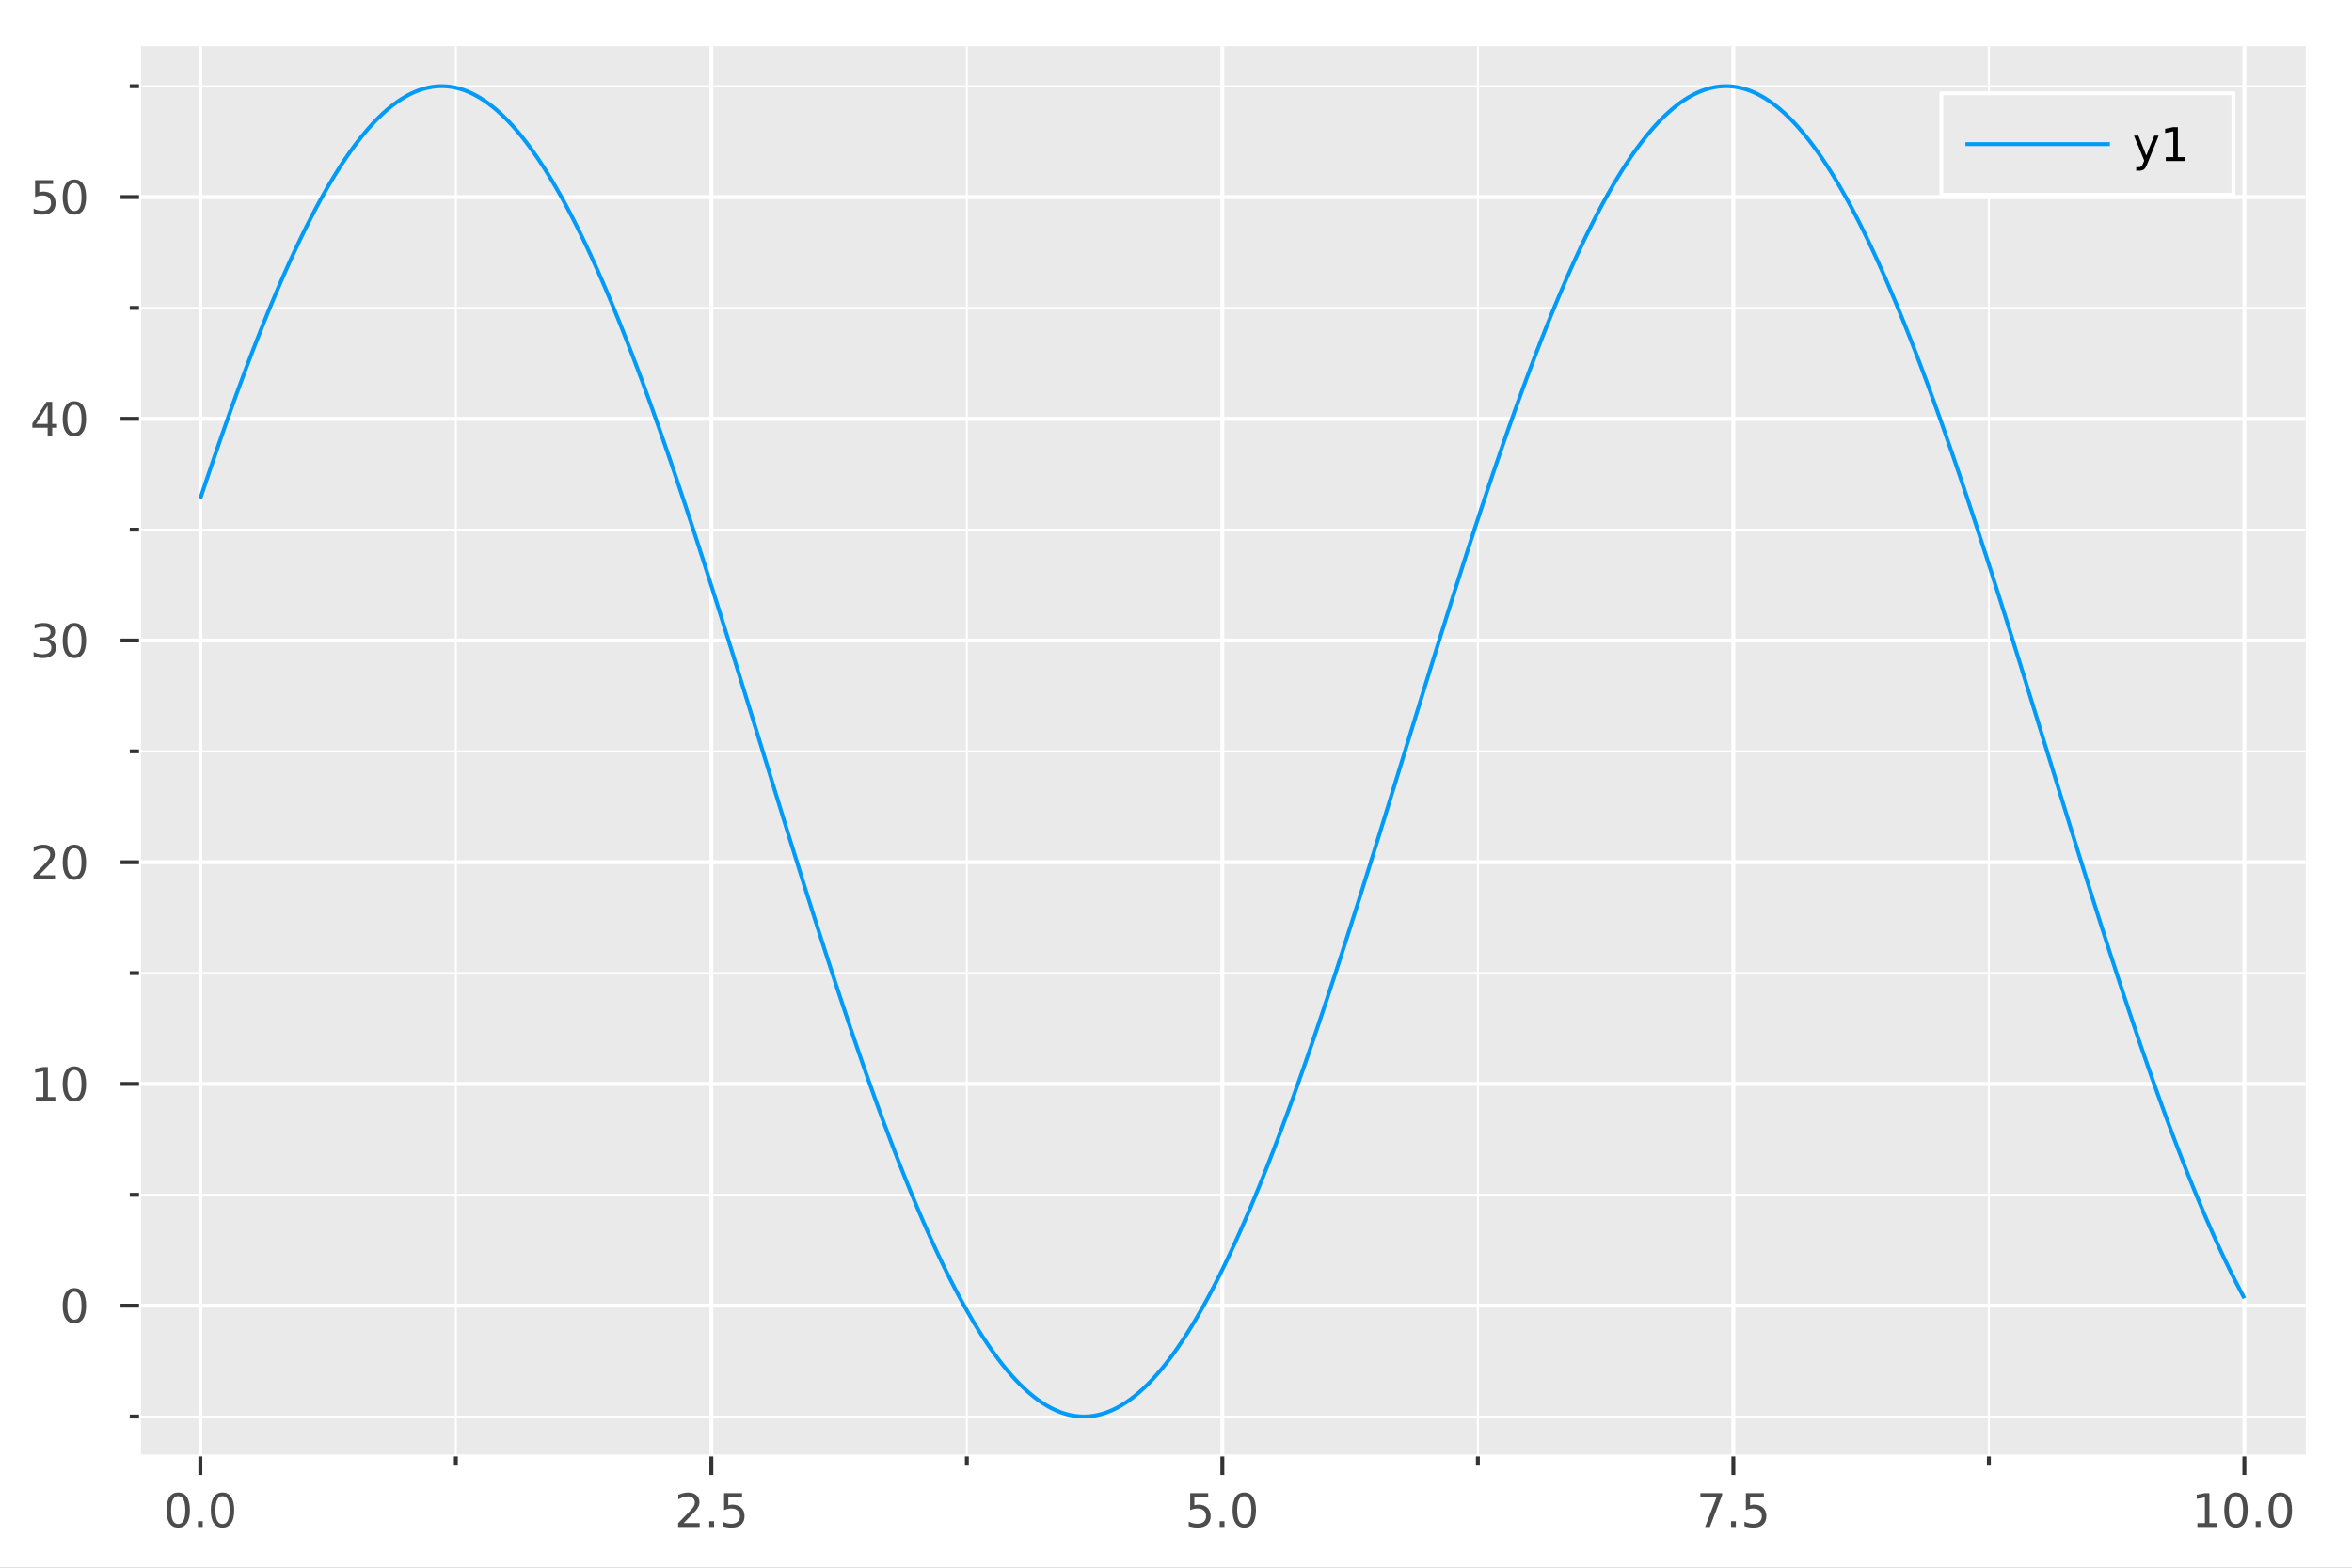 <?xml version="1.0" encoding="utf-8"?>
<svg xmlns="http://www.w3.org/2000/svg" xmlns:xlink="http://www.w3.org/1999/xlink" width="600" height="400" viewBox="0 0 2400 1600">
<rect x="0" y="0" width="2400" height="1600" fill="#808080" stroke="none"/>
<defs>
  <clipPath id="clip580">
    <rect x="0" y="0" width="2400" height="1600"/>
  </clipPath>
</defs>
<path clip-path="url(#clip580)" d="
M0 1600 L2400 1600 L2400 0 L0 0  Z
  " fill="#ffffff" fill-rule="evenodd" fill-opacity="1"/>
<defs>
  <clipPath id="clip581">
    <rect x="480" y="0" width="1681" height="1600"/>
  </clipPath>
</defs>
<path clip-path="url(#clip580)" d="
M141.853 1486.45 L2352.76 1486.45 L2352.76 47.244 L141.853 47.244  Z
  " fill="#eaeaea" fill-rule="evenodd" fill-opacity="1"/>
<defs>
  <clipPath id="clip582">
    <rect x="141" y="47" width="2212" height="1440"/>
  </clipPath>
</defs>
<polyline clip-path="url(#clip582)" style="stroke:#ffffff; stroke-linecap:butt; stroke-linejoin:round; stroke-width:4; stroke-opacity:1; fill:none" points="
  204.426,1486.45 204.426,47.244 
  "/>
<polyline clip-path="url(#clip582)" style="stroke:#ffffff; stroke-linecap:butt; stroke-linejoin:round; stroke-width:4; stroke-opacity:1; fill:none" points="
  725.865,1486.45 725.865,47.244 
  "/>
<polyline clip-path="url(#clip582)" style="stroke:#ffffff; stroke-linecap:butt; stroke-linejoin:round; stroke-width:4; stroke-opacity:1; fill:none" points="
  1247.3,1486.45 1247.3,47.244 
  "/>
<polyline clip-path="url(#clip582)" style="stroke:#ffffff; stroke-linecap:butt; stroke-linejoin:round; stroke-width:4; stroke-opacity:1; fill:none" points="
  1768.74,1486.45 1768.74,47.244 
  "/>
<polyline clip-path="url(#clip582)" style="stroke:#ffffff; stroke-linecap:butt; stroke-linejoin:round; stroke-width:4; stroke-opacity:1; fill:none" points="
  2290.18,1486.45 2290.18,47.244 
  "/>
<polyline clip-path="url(#clip582)" style="stroke:#ffffff; stroke-linecap:butt; stroke-linejoin:round; stroke-width:2; stroke-opacity:1; fill:none" points="
  465.145,1486.45 465.145,47.244 
  "/>
<polyline clip-path="url(#clip582)" style="stroke:#ffffff; stroke-linecap:butt; stroke-linejoin:round; stroke-width:2; stroke-opacity:1; fill:none" points="
  986.585,1486.45 986.585,47.244 
  "/>
<polyline clip-path="url(#clip582)" style="stroke:#ffffff; stroke-linecap:butt; stroke-linejoin:round; stroke-width:2; stroke-opacity:1; fill:none" points="
  1508.02,1486.45 1508.02,47.244 
  "/>
<polyline clip-path="url(#clip582)" style="stroke:#ffffff; stroke-linecap:butt; stroke-linejoin:round; stroke-width:2; stroke-opacity:1; fill:none" points="
  2029.46,1486.45 2029.46,47.244 
  "/>
<polyline clip-path="url(#clip580)" style="stroke:#ffffff; stroke-linecap:butt; stroke-linejoin:round; stroke-width:4; stroke-opacity:1; fill:none" points="
  141.853,1486.45 2352.76,1486.45 
  "/>
<polyline clip-path="url(#clip580)" style="stroke:#333333; stroke-linecap:butt; stroke-linejoin:round; stroke-width:4; stroke-opacity:1; fill:none" points="
  204.426,1486.45 204.426,1505.35 
  "/>
<polyline clip-path="url(#clip580)" style="stroke:#333333; stroke-linecap:butt; stroke-linejoin:round; stroke-width:4; stroke-opacity:1; fill:none" points="
  725.865,1486.45 725.865,1505.35 
  "/>
<polyline clip-path="url(#clip580)" style="stroke:#333333; stroke-linecap:butt; stroke-linejoin:round; stroke-width:4; stroke-opacity:1; fill:none" points="
  1247.3,1486.45 1247.3,1505.35 
  "/>
<polyline clip-path="url(#clip580)" style="stroke:#333333; stroke-linecap:butt; stroke-linejoin:round; stroke-width:4; stroke-opacity:1; fill:none" points="
  1768.74,1486.45 1768.74,1505.35 
  "/>
<polyline clip-path="url(#clip580)" style="stroke:#333333; stroke-linecap:butt; stroke-linejoin:round; stroke-width:4; stroke-opacity:1; fill:none" points="
  2290.18,1486.45 2290.18,1505.35 
  "/>
<polyline clip-path="url(#clip580)" style="stroke:#333333; stroke-linecap:butt; stroke-linejoin:round; stroke-width:4; stroke-opacity:1; fill:none" points="
  465.145,1486.45 465.145,1495.9 
  "/>
<polyline clip-path="url(#clip580)" style="stroke:#333333; stroke-linecap:butt; stroke-linejoin:round; stroke-width:4; stroke-opacity:1; fill:none" points="
  986.585,1486.45 986.585,1495.9 
  "/>
<polyline clip-path="url(#clip580)" style="stroke:#333333; stroke-linecap:butt; stroke-linejoin:round; stroke-width:4; stroke-opacity:1; fill:none" points="
  1508.02,1486.45 1508.02,1495.9 
  "/>
<polyline clip-path="url(#clip580)" style="stroke:#333333; stroke-linecap:butt; stroke-linejoin:round; stroke-width:4; stroke-opacity:1; fill:none" points="
  2029.46,1486.45 2029.46,1495.9 
  "/>
<path clip-path="url(#clip580)" d="M181.81 1526.97 Q178.199 1526.97 176.37 1530.53 Q174.565 1534.07 174.565 1541.2 Q174.565 1548.31 176.37 1551.87 Q178.199 1555.42 181.81 1555.42 Q185.444 1555.42 187.25 1551.87 Q189.079 1548.31 189.079 1541.2 Q189.079 1534.07 187.25 1530.53 Q185.444 1526.97 181.81 1526.97 M181.81 1523.26 Q187.62 1523.26 190.676 1527.87 Q193.754 1532.45 193.754 1541.2 Q193.754 1549.93 190.676 1554.54 Q187.62 1559.12 181.81 1559.12 Q176 1559.12 172.921 1554.54 Q169.866 1549.93 169.866 1541.2 Q169.866 1532.45 172.921 1527.87 Q176 1523.26 181.81 1523.26 Z" fill="#4c4c4c" fill-rule="evenodd" fill-opacity="1" /><path clip-path="url(#clip580)" d="M201.972 1552.57 L206.856 1552.57 L206.856 1558.45 L201.972 1558.45 L201.972 1552.57 Z" fill="#4c4c4c" fill-rule="evenodd" fill-opacity="1" /><path clip-path="url(#clip580)" d="M227.041 1526.97 Q223.43 1526.97 221.602 1530.53 Q219.796 1534.07 219.796 1541.2 Q219.796 1548.31 221.602 1551.87 Q223.43 1555.42 227.041 1555.42 Q230.676 1555.42 232.481 1551.87 Q234.31 1548.31 234.31 1541.2 Q234.31 1534.07 232.481 1530.53 Q230.676 1526.97 227.041 1526.97 M227.041 1523.26 Q232.851 1523.26 235.907 1527.87 Q238.986 1532.45 238.986 1541.2 Q238.986 1549.93 235.907 1554.54 Q232.851 1559.12 227.041 1559.12 Q221.231 1559.12 218.152 1554.54 Q215.097 1549.93 215.097 1541.2 Q215.097 1532.45 218.152 1527.87 Q221.231 1523.26 227.041 1523.26 Z" fill="#4c4c4c" fill-rule="evenodd" fill-opacity="1" /><path clip-path="url(#clip580)" d="M697.601 1554.51 L713.921 1554.51 L713.921 1558.45 L691.976 1558.45 L691.976 1554.51 Q694.638 1551.76 699.222 1547.13 Q703.828 1542.48 705.009 1541.13 Q707.254 1538.61 708.134 1536.87 Q709.036 1535.11 709.036 1533.42 Q709.036 1530.67 707.092 1528.93 Q705.171 1527.2 702.069 1527.2 Q699.87 1527.2 697.416 1527.96 Q694.986 1528.73 692.208 1530.28 L692.208 1525.55 Q695.032 1524.42 697.486 1523.84 Q699.939 1523.26 701.976 1523.26 Q707.347 1523.26 710.541 1525.95 Q713.735 1528.63 713.735 1533.12 Q713.735 1535.25 712.925 1537.17 Q712.138 1539.07 710.032 1541.67 Q709.453 1542.34 706.351 1545.55 Q703.249 1548.75 697.601 1554.51 Z" fill="#4c4c4c" fill-rule="evenodd" fill-opacity="1" /><path clip-path="url(#clip580)" d="M723.735 1552.57 L728.62 1552.57 L728.62 1558.45 L723.735 1558.45 L723.735 1552.57 Z" fill="#4c4c4c" fill-rule="evenodd" fill-opacity="1" /><path clip-path="url(#clip580)" d="M738.851 1523.89 L757.207 1523.89 L757.207 1527.82 L743.133 1527.82 L743.133 1536.3 Q744.152 1535.95 745.17 1535.79 Q746.189 1535.6 747.208 1535.6 Q752.995 1535.6 756.374 1538.77 Q759.754 1541.94 759.754 1547.36 Q759.754 1552.94 756.282 1556.04 Q752.809 1559.12 746.49 1559.12 Q744.314 1559.12 742.046 1558.75 Q739.8 1558.38 737.393 1557.64 L737.393 1552.94 Q739.476 1554.07 741.698 1554.63 Q743.921 1555.18 746.397 1555.18 Q750.402 1555.18 752.74 1553.08 Q755.078 1550.97 755.078 1547.36 Q755.078 1543.75 752.74 1541.64 Q750.402 1539.54 746.397 1539.54 Q744.522 1539.54 742.647 1539.95 Q740.796 1540.37 738.851 1541.25 L738.851 1523.89 Z" fill="#4c4c4c" fill-rule="evenodd" fill-opacity="1" /><path clip-path="url(#clip580)" d="M1214.47 1523.89 L1232.83 1523.89 L1232.83 1527.82 L1218.75 1527.82 L1218.75 1536.3 Q1219.77 1535.95 1220.79 1535.79 Q1221.81 1535.6 1222.83 1535.6 Q1228.61 1535.6 1231.99 1538.77 Q1235.37 1541.94 1235.37 1547.36 Q1235.37 1552.94 1231.9 1556.04 Q1228.43 1559.12 1222.11 1559.12 Q1219.93 1559.12 1217.66 1558.75 Q1215.42 1558.38 1213.01 1557.64 L1213.01 1552.94 Q1215.09 1554.07 1217.32 1554.63 Q1219.54 1555.18 1222.02 1555.18 Q1226.02 1555.18 1228.36 1553.08 Q1230.7 1550.97 1230.7 1547.36 Q1230.7 1543.75 1228.36 1541.64 Q1226.02 1539.54 1222.02 1539.54 Q1220.14 1539.54 1218.27 1539.95 Q1216.41 1540.37 1214.47 1541.25 L1214.47 1523.89 Z" fill="#4c4c4c" fill-rule="evenodd" fill-opacity="1" /><path clip-path="url(#clip580)" d="M1244.58 1552.57 L1249.47 1552.57 L1249.47 1558.45 L1244.58 1558.45 L1244.58 1552.57 Z" fill="#4c4c4c" fill-rule="evenodd" fill-opacity="1" /><path clip-path="url(#clip580)" d="M1269.65 1526.97 Q1266.04 1526.97 1264.21 1530.53 Q1262.41 1534.07 1262.41 1541.2 Q1262.41 1548.31 1264.21 1551.87 Q1266.04 1555.42 1269.65 1555.42 Q1273.29 1555.42 1275.09 1551.87 Q1276.92 1548.31 1276.92 1541.2 Q1276.92 1534.07 1275.09 1530.53 Q1273.29 1526.97 1269.65 1526.97 M1269.65 1523.26 Q1275.46 1523.26 1278.52 1527.87 Q1281.6 1532.45 1281.6 1541.2 Q1281.6 1549.93 1278.52 1554.54 Q1275.46 1559.12 1269.65 1559.12 Q1263.84 1559.12 1260.77 1554.54 Q1257.71 1549.93 1257.71 1541.2 Q1257.71 1532.45 1260.77 1527.87 Q1263.84 1523.26 1269.65 1523.26 Z" fill="#4c4c4c" fill-rule="evenodd" fill-opacity="1" /><path clip-path="url(#clip580)" d="M1735.06 1523.89 L1757.29 1523.89 L1757.29 1525.88 L1744.74 1558.45 L1739.86 1558.45 L1751.66 1527.82 L1735.06 1527.82 L1735.06 1523.89 Z" fill="#4c4c4c" fill-rule="evenodd" fill-opacity="1" /><path clip-path="url(#clip580)" d="M1766.41 1552.57 L1771.29 1552.57 L1771.29 1558.45 L1766.41 1558.45 L1766.41 1552.57 Z" fill="#4c4c4c" fill-rule="evenodd" fill-opacity="1" /><path clip-path="url(#clip580)" d="M1781.52 1523.89 L1799.88 1523.89 L1799.88 1527.82 L1785.8 1527.82 L1785.8 1536.3 Q1786.82 1535.95 1787.84 1535.79 Q1788.86 1535.6 1789.88 1535.6 Q1795.66 1535.6 1799.04 1538.77 Q1802.42 1541.94 1802.42 1547.36 Q1802.42 1552.94 1798.95 1556.04 Q1795.48 1559.12 1789.16 1559.12 Q1786.98 1559.12 1784.72 1558.75 Q1782.47 1558.38 1780.06 1557.64 L1780.06 1552.94 Q1782.15 1554.07 1784.37 1554.63 Q1786.59 1555.18 1789.07 1555.18 Q1793.07 1555.18 1795.41 1553.08 Q1797.75 1550.97 1797.75 1547.36 Q1797.75 1543.75 1795.41 1541.64 Q1793.07 1539.54 1789.07 1539.54 Q1787.19 1539.54 1785.32 1539.95 Q1783.47 1540.37 1781.52 1541.25 L1781.52 1523.89 Z" fill="#4c4c4c" fill-rule="evenodd" fill-opacity="1" /><path clip-path="url(#clip580)" d="M2242.26 1554.51 L2249.89 1554.51 L2249.89 1528.15 L2241.58 1529.81 L2241.58 1525.55 L2249.85 1523.89 L2254.52 1523.89 L2254.52 1554.51 L2262.16 1554.51 L2262.16 1558.45 L2242.26 1558.45 L2242.26 1554.51 Z" fill="#4c4c4c" fill-rule="evenodd" fill-opacity="1" /><path clip-path="url(#clip580)" d="M2281.61 1526.97 Q2278 1526.97 2276.17 1530.53 Q2274.36 1534.07 2274.36 1541.2 Q2274.36 1548.31 2276.17 1551.87 Q2278 1555.42 2281.61 1555.42 Q2285.24 1555.42 2287.05 1551.87 Q2288.88 1548.31 2288.88 1541.2 Q2288.88 1534.07 2287.05 1530.53 Q2285.24 1526.97 2281.61 1526.97 M2281.61 1523.26 Q2287.42 1523.26 2290.47 1527.87 Q2293.55 1532.45 2293.55 1541.2 Q2293.55 1549.93 2290.47 1554.54 Q2287.42 1559.12 2281.61 1559.12 Q2275.8 1559.12 2272.72 1554.54 Q2269.66 1549.93 2269.66 1541.2 Q2269.66 1532.45 2272.72 1527.87 Q2275.8 1523.26 2281.61 1523.26 Z" fill="#4c4c4c" fill-rule="evenodd" fill-opacity="1" /><path clip-path="url(#clip580)" d="M2301.77 1552.57 L2306.65 1552.57 L2306.65 1558.45 L2301.77 1558.45 L2301.77 1552.57 Z" fill="#4c4c4c" fill-rule="evenodd" fill-opacity="1" /><path clip-path="url(#clip580)" d="M2326.84 1526.97 Q2323.23 1526.97 2321.4 1530.53 Q2319.59 1534.07 2319.59 1541.2 Q2319.59 1548.31 2321.4 1551.87 Q2323.23 1555.42 2326.84 1555.42 Q2330.47 1555.42 2332.28 1551.87 Q2334.11 1548.31 2334.11 1541.2 Q2334.11 1534.07 2332.28 1530.53 Q2330.47 1526.97 2326.84 1526.97 M2326.84 1523.26 Q2332.65 1523.26 2335.7 1527.87 Q2338.78 1532.45 2338.78 1541.2 Q2338.78 1549.93 2335.7 1554.54 Q2332.65 1559.12 2326.84 1559.12 Q2321.03 1559.12 2317.95 1554.54 Q2314.89 1549.93 2314.89 1541.2 Q2314.89 1532.45 2317.95 1527.87 Q2321.03 1523.26 2326.84 1523.26 Z" fill="#4c4c4c" fill-rule="evenodd" fill-opacity="1" /><polyline clip-path="url(#clip582)" style="stroke:#ffffff; stroke-linecap:butt; stroke-linejoin:round; stroke-width:4; stroke-opacity:1; fill:none" points="
  141.853,1332.57 2352.76,1332.57 
  "/>
<polyline clip-path="url(#clip582)" style="stroke:#ffffff; stroke-linecap:butt; stroke-linejoin:round; stroke-width:4; stroke-opacity:1; fill:none" points="
  141.853,1106.28 2352.76,1106.28 
  "/>
<polyline clip-path="url(#clip582)" style="stroke:#ffffff; stroke-linecap:butt; stroke-linejoin:round; stroke-width:4; stroke-opacity:1; fill:none" points="
  141.853,879.992 2352.76,879.992 
  "/>
<polyline clip-path="url(#clip582)" style="stroke:#ffffff; stroke-linecap:butt; stroke-linejoin:round; stroke-width:4; stroke-opacity:1; fill:none" points="
  141.853,653.702 2352.76,653.702 
  "/>
<polyline clip-path="url(#clip582)" style="stroke:#ffffff; stroke-linecap:butt; stroke-linejoin:round; stroke-width:4; stroke-opacity:1; fill:none" points="
  141.853,427.411 2352.76,427.411 
  "/>
<polyline clip-path="url(#clip582)" style="stroke:#ffffff; stroke-linecap:butt; stroke-linejoin:round; stroke-width:4; stroke-opacity:1; fill:none" points="
  141.853,201.121 2352.76,201.121 
  "/>
<polyline clip-path="url(#clip582)" style="stroke:#ffffff; stroke-linecap:butt; stroke-linejoin:round; stroke-width:2; stroke-opacity:1; fill:none" points="
  141.853,1445.72 2352.76,1445.72 
  "/>
<polyline clip-path="url(#clip582)" style="stroke:#ffffff; stroke-linecap:butt; stroke-linejoin:round; stroke-width:2; stroke-opacity:1; fill:none" points="
  141.853,1219.43 2352.76,1219.43 
  "/>
<polyline clip-path="url(#clip582)" style="stroke:#ffffff; stroke-linecap:butt; stroke-linejoin:round; stroke-width:2; stroke-opacity:1; fill:none" points="
  141.853,993.137 2352.76,993.137 
  "/>
<polyline clip-path="url(#clip582)" style="stroke:#ffffff; stroke-linecap:butt; stroke-linejoin:round; stroke-width:2; stroke-opacity:1; fill:none" points="
  141.853,766.847 2352.76,766.847 
  "/>
<polyline clip-path="url(#clip582)" style="stroke:#ffffff; stroke-linecap:butt; stroke-linejoin:round; stroke-width:2; stroke-opacity:1; fill:none" points="
  141.853,540.557 2352.76,540.557 
  "/>
<polyline clip-path="url(#clip582)" style="stroke:#ffffff; stroke-linecap:butt; stroke-linejoin:round; stroke-width:2; stroke-opacity:1; fill:none" points="
  141.853,314.266 2352.76,314.266 
  "/>
<polyline clip-path="url(#clip582)" style="stroke:#ffffff; stroke-linecap:butt; stroke-linejoin:round; stroke-width:2; stroke-opacity:1; fill:none" points="
  141.853,87.976 2352.76,87.976 
  "/>
<polyline clip-path="url(#clip580)" style="stroke:#ffffff; stroke-linecap:butt; stroke-linejoin:round; stroke-width:4; stroke-opacity:1; fill:none" points="
  141.853,1486.45 141.853,47.244 
  "/>
<polyline clip-path="url(#clip580)" style="stroke:#333333; stroke-linecap:butt; stroke-linejoin:round; stroke-width:4; stroke-opacity:1; fill:none" points="
  141.853,1332.57 122.955,1332.57 
  "/>
<polyline clip-path="url(#clip580)" style="stroke:#333333; stroke-linecap:butt; stroke-linejoin:round; stroke-width:4; stroke-opacity:1; fill:none" points="
  141.853,1106.28 122.955,1106.28 
  "/>
<polyline clip-path="url(#clip580)" style="stroke:#333333; stroke-linecap:butt; stroke-linejoin:round; stroke-width:4; stroke-opacity:1; fill:none" points="
  141.853,879.992 122.955,879.992 
  "/>
<polyline clip-path="url(#clip580)" style="stroke:#333333; stroke-linecap:butt; stroke-linejoin:round; stroke-width:4; stroke-opacity:1; fill:none" points="
  141.853,653.702 122.955,653.702 
  "/>
<polyline clip-path="url(#clip580)" style="stroke:#333333; stroke-linecap:butt; stroke-linejoin:round; stroke-width:4; stroke-opacity:1; fill:none" points="
  141.853,427.411 122.955,427.411 
  "/>
<polyline clip-path="url(#clip580)" style="stroke:#333333; stroke-linecap:butt; stroke-linejoin:round; stroke-width:4; stroke-opacity:1; fill:none" points="
  141.853,201.121 122.955,201.121 
  "/>
<polyline clip-path="url(#clip580)" style="stroke:#333333; stroke-linecap:butt; stroke-linejoin:round; stroke-width:4; stroke-opacity:1; fill:none" points="
  141.853,1445.72 132.404,1445.72 
  "/>
<polyline clip-path="url(#clip580)" style="stroke:#333333; stroke-linecap:butt; stroke-linejoin:round; stroke-width:4; stroke-opacity:1; fill:none" points="
  141.853,1219.43 132.404,1219.43 
  "/>
<polyline clip-path="url(#clip580)" style="stroke:#333333; stroke-linecap:butt; stroke-linejoin:round; stroke-width:4; stroke-opacity:1; fill:none" points="
  141.853,993.137 132.404,993.137 
  "/>
<polyline clip-path="url(#clip580)" style="stroke:#333333; stroke-linecap:butt; stroke-linejoin:round; stroke-width:4; stroke-opacity:1; fill:none" points="
  141.853,766.847 132.404,766.847 
  "/>
<polyline clip-path="url(#clip580)" style="stroke:#333333; stroke-linecap:butt; stroke-linejoin:round; stroke-width:4; stroke-opacity:1; fill:none" points="
  141.853,540.557 132.404,540.557 
  "/>
<polyline clip-path="url(#clip580)" style="stroke:#333333; stroke-linecap:butt; stroke-linejoin:round; stroke-width:4; stroke-opacity:1; fill:none" points="
  141.853,314.266 132.404,314.266 
  "/>
<polyline clip-path="url(#clip580)" style="stroke:#333333; stroke-linecap:butt; stroke-linejoin:round; stroke-width:4; stroke-opacity:1; fill:none" points="
  141.853,87.976 132.404,87.976 
  "/>
<path clip-path="url(#clip580)" d="M75.909 1318.37 Q72.297 1318.37 70.469 1321.94 Q68.663 1325.48 68.663 1332.61 Q68.663 1339.71 70.469 1343.28 Q72.297 1346.82 75.909 1346.82 Q79.543 1346.82 81.348 1343.28 Q83.177 1339.71 83.177 1332.61 Q83.177 1325.48 81.348 1321.94 Q79.543 1318.37 75.909 1318.37 M75.909 1314.67 Q81.719 1314.67 84.774 1319.27 Q87.853 1323.86 87.853 1332.61 Q87.853 1341.33 84.774 1345.94 Q81.719 1350.52 75.909 1350.52 Q70.098 1350.52 67.02 1345.94 Q63.964 1341.33 63.964 1332.61 Q63.964 1323.86 67.02 1319.27 Q70.098 1314.67 75.909 1314.67 Z" fill="#4c4c4c" fill-rule="evenodd" fill-opacity="1" /><path clip-path="url(#clip580)" d="M36.557 1119.63 L44.196 1119.63 L44.196 1093.26 L35.886 1094.93 L35.886 1090.67 L44.15 1089 L48.825 1089 L48.825 1119.63 L56.464 1119.63 L56.464 1123.56 L36.557 1123.56 L36.557 1119.63 Z" fill="#4c4c4c" fill-rule="evenodd" fill-opacity="1" /><path clip-path="url(#clip580)" d="M75.909 1092.08 Q72.297 1092.08 70.469 1095.65 Q68.663 1099.19 68.663 1106.32 Q68.663 1113.42 70.469 1116.99 Q72.297 1120.53 75.909 1120.53 Q79.543 1120.53 81.348 1116.99 Q83.177 1113.42 83.177 1106.32 Q83.177 1099.19 81.348 1095.65 Q79.543 1092.08 75.909 1092.08 M75.909 1088.38 Q81.719 1088.38 84.774 1092.98 Q87.853 1097.57 87.853 1106.32 Q87.853 1115.04 84.774 1119.65 Q81.719 1124.23 75.909 1124.23 Q70.098 1124.23 67.02 1119.65 Q63.964 1115.04 63.964 1106.32 Q63.964 1097.57 67.02 1092.98 Q70.098 1088.38 75.909 1088.38 Z" fill="#4c4c4c" fill-rule="evenodd" fill-opacity="1" /><path clip-path="url(#clip580)" d="M39.775 893.337 L56.094 893.337 L56.094 897.272 L34.15 897.272 L34.15 893.337 Q36.812 890.582 41.395 885.953 Q46.001 881.3 47.182 879.957 Q49.427 877.434 50.307 875.698 Q51.21 873.939 51.21 872.249 Q51.21 869.494 49.265 867.758 Q47.344 866.022 44.242 866.022 Q42.043 866.022 39.589 866.786 Q37.159 867.55 34.381 869.101 L34.381 864.379 Q37.205 863.244 39.659 862.666 Q42.112 862.087 44.15 862.087 Q49.52 862.087 52.714 864.772 Q55.909 867.457 55.909 871.948 Q55.909 874.078 55.099 875.999 Q54.312 877.897 52.205 880.49 Q51.626 881.161 48.525 884.379 Q45.423 887.573 39.775 893.337 Z" fill="#4c4c4c" fill-rule="evenodd" fill-opacity="1" /><path clip-path="url(#clip580)" d="M75.909 865.791 Q72.297 865.791 70.469 869.355 Q68.663 872.897 68.663 880.027 Q68.663 887.133 70.469 890.698 Q72.297 894.24 75.909 894.24 Q79.543 894.24 81.348 890.698 Q83.177 887.133 83.177 880.027 Q83.177 872.897 81.348 869.355 Q79.543 865.791 75.909 865.791 M75.909 862.087 Q81.719 862.087 84.774 866.693 Q87.853 871.277 87.853 880.027 Q87.853 888.754 84.774 893.36 Q81.719 897.943 75.909 897.943 Q70.098 897.943 67.02 893.36 Q63.964 888.754 63.964 880.027 Q63.964 871.277 67.02 866.693 Q70.098 862.087 75.909 862.087 Z" fill="#4c4c4c" fill-rule="evenodd" fill-opacity="1" /><path clip-path="url(#clip580)" d="M49.913 652.348 Q53.27 653.065 55.145 655.334 Q57.043 657.602 57.043 660.935 Q57.043 666.051 53.524 668.852 Q50.006 671.653 43.525 671.653 Q41.349 671.653 39.034 671.213 Q36.742 670.797 34.288 669.94 L34.288 665.426 Q36.233 666.56 38.548 667.139 Q40.862 667.718 43.386 667.718 Q47.784 667.718 50.075 665.982 Q52.39 664.246 52.39 660.935 Q52.39 657.88 50.237 656.167 Q48.108 654.431 44.288 654.431 L40.261 654.431 L40.261 650.588 L44.474 650.588 Q47.923 650.588 49.751 649.223 Q51.58 647.834 51.58 645.241 Q51.58 642.579 49.682 641.167 Q47.807 639.732 44.288 639.732 Q42.367 639.732 40.168 640.149 Q37.969 640.565 35.33 641.445 L35.33 637.278 Q37.992 636.537 40.307 636.167 Q42.645 635.797 44.705 635.797 Q50.029 635.797 53.131 638.227 Q56.233 640.635 56.233 644.755 Q56.233 647.625 54.589 649.616 Q52.946 651.584 49.913 652.348 Z" fill="#4c4c4c" fill-rule="evenodd" fill-opacity="1" /><path clip-path="url(#clip580)" d="M75.909 639.5 Q72.297 639.5 70.469 643.065 Q68.663 646.607 68.663 653.736 Q68.663 660.843 70.469 664.408 Q72.297 667.949 75.909 667.949 Q79.543 667.949 81.348 664.408 Q83.177 660.843 83.177 653.736 Q83.177 646.607 81.348 643.065 Q79.543 639.5 75.909 639.5 M75.909 635.797 Q81.719 635.797 84.774 640.403 Q87.853 644.986 87.853 653.736 Q87.853 662.463 84.774 667.07 Q81.719 671.653 75.909 671.653 Q70.098 671.653 67.02 667.07 Q63.964 662.463 63.964 653.736 Q63.964 644.986 67.02 640.403 Q70.098 635.797 75.909 635.797 Z" fill="#4c4c4c" fill-rule="evenodd" fill-opacity="1" /><path clip-path="url(#clip580)" d="M48.594 414.206 L36.788 432.654 L48.594 432.654 L48.594 414.206 M47.367 410.131 L53.247 410.131 L53.247 432.654 L58.177 432.654 L58.177 436.543 L53.247 436.543 L53.247 444.691 L48.594 444.691 L48.594 436.543 L32.992 436.543 L32.992 432.029 L47.367 410.131 Z" fill="#4c4c4c" fill-rule="evenodd" fill-opacity="1" /><path clip-path="url(#clip580)" d="M75.909 413.21 Q72.297 413.21 70.469 416.775 Q68.663 420.317 68.663 427.446 Q68.663 434.553 70.469 438.117 Q72.297 441.659 75.909 441.659 Q79.543 441.659 81.348 438.117 Q83.177 434.553 83.177 427.446 Q83.177 420.317 81.348 416.775 Q79.543 413.21 75.909 413.21 M75.909 409.506 Q81.719 409.506 84.774 414.113 Q87.853 418.696 87.853 427.446 Q87.853 436.173 84.774 440.779 Q81.719 445.363 75.909 445.363 Q70.098 445.363 67.02 440.779 Q63.964 436.173 63.964 427.446 Q63.964 418.696 67.02 414.113 Q70.098 409.506 75.909 409.506 Z" fill="#4c4c4c" fill-rule="evenodd" fill-opacity="1" /><path clip-path="url(#clip580)" d="M35.793 183.841 L54.149 183.841 L54.149 187.776 L40.075 187.776 L40.075 196.249 Q41.094 195.901 42.112 195.739 Q43.131 195.554 44.15 195.554 Q49.937 195.554 53.316 198.725 Q56.696 201.897 56.696 207.313 Q56.696 212.892 53.224 215.994 Q49.751 219.072 43.432 219.072 Q41.256 219.072 38.987 218.702 Q36.742 218.332 34.335 217.591 L34.335 212.892 Q36.418 214.026 38.64 214.582 Q40.862 215.137 43.339 215.137 Q47.344 215.137 49.682 213.031 Q52.02 210.924 52.02 207.313 Q52.02 203.702 49.682 201.596 Q47.344 199.489 43.339 199.489 Q41.464 199.489 39.589 199.906 Q37.737 200.323 35.793 201.202 L35.793 183.841 Z" fill="#4c4c4c" fill-rule="evenodd" fill-opacity="1" /><path clip-path="url(#clip580)" d="M75.909 186.92 Q72.297 186.92 70.469 190.485 Q68.663 194.026 68.663 201.156 Q68.663 208.262 70.469 211.827 Q72.297 215.369 75.909 215.369 Q79.543 215.369 81.348 211.827 Q83.177 208.262 83.177 201.156 Q83.177 194.026 81.348 190.485 Q79.543 186.92 75.909 186.92 M75.909 183.216 Q81.719 183.216 84.774 187.823 Q87.853 192.406 87.853 201.156 Q87.853 209.883 84.774 214.489 Q81.719 219.072 75.909 219.072 Q70.098 219.072 67.02 214.489 Q63.964 209.883 63.964 201.156 Q63.964 192.406 67.02 187.823 Q70.098 183.216 75.909 183.216 Z" fill="#4c4c4c" fill-rule="evenodd" fill-opacity="1" /><polyline clip-path="url(#clip582)" style="stroke:#009af9; stroke-linecap:butt; stroke-linejoin:round; stroke-width:4; stroke-opacity:1; fill:none" points="
  204.426,508.748 206.511,502.482 208.597,496.243 210.683,490.03 212.769,483.845 214.854,477.689 216.94,471.561 219.026,465.463 221.112,459.396 223.197,453.358 
  225.283,447.353 227.369,441.379 229.455,435.438 231.541,429.529 233.626,423.655 235.712,417.815 237.798,412.01 239.884,406.24 241.969,400.506 244.055,394.809 
  246.141,389.15 248.227,383.528 250.312,377.944 252.398,372.399 254.484,366.894 256.57,361.428 258.655,356.003 260.741,350.62 262.827,345.278 264.913,339.978 
  266.998,334.72 269.084,329.506 271.17,324.336 273.256,319.21 275.341,314.129 277.427,309.092 279.513,304.102 281.599,299.158 283.684,294.261 285.77,289.411 
  287.856,284.609 289.942,279.855 292.027,275.149 294.113,270.493 296.199,265.887 298.285,261.33 300.371,256.825 302.456,252.37 304.542,247.966 306.628,243.615 
  308.714,239.316 310.799,235.069 312.885,230.876 314.971,226.736 317.057,222.65 319.142,218.619 321.228,214.643 323.314,210.722 325.4,206.856 327.485,203.046 
  329.571,199.293 331.657,195.597 333.743,191.957 335.828,188.376 337.914,184.852 340,181.386 342.086,177.979 344.171,174.63 346.257,171.341 348.343,168.111 
  350.429,164.942 352.514,161.832 354.6,158.783 356.686,155.795 358.772,152.868 360.857,150.002 362.943,147.198 365.029,144.456 367.115,141.776 369.201,139.159 
  371.286,136.604 373.372,134.113 375.458,131.684 377.544,129.32 379.629,127.019 381.715,124.782 383.801,122.609 385.887,120.501 387.972,118.457 390.058,116.478 
  392.144,114.564 394.23,112.715 396.315,110.932 398.401,109.214 400.487,107.563 402.573,105.977 404.658,104.457 406.744,103.003 408.83,101.616 410.916,100.295 
  413.001,99.041 415.087,97.854 417.173,96.733 419.259,95.68 421.344,94.694 423.43,93.775 425.516,92.923 427.602,92.139 429.687,91.422 431.773,90.772 
  433.859,90.191 435.945,89.677 438.031,89.23 440.116,88.852 442.202,88.541 444.288,88.298 446.374,88.123 448.459,88.016 450.545,87.976 452.631,88.005 
  454.717,88.101 456.802,88.266 458.888,88.498 460.974,88.798 463.06,89.165 465.145,89.601 467.231,90.104 469.317,90.675 471.403,91.314 473.488,92.02 
  475.574,92.794 477.66,93.635 479.746,94.543 481.831,95.519 483.917,96.561 486.003,97.671 488.089,98.847 490.174,100.091 492.26,101.401 494.346,102.778 
  496.432,104.221 498.517,105.73 500.603,107.306 502.689,108.947 504.775,110.654 506.861,112.427 508.946,114.265 511.032,116.169 513.118,118.137 515.204,120.171 
  517.289,122.269 519.375,124.431 521.461,126.658 523.547,128.949 525.632,131.304 527.718,133.722 529.804,136.203 531.89,138.748 533.975,141.355 536.061,144.025 
  538.147,146.757 540.233,149.551 542.318,152.407 544.404,155.325 546.49,158.303 548.576,161.343 550.661,164.442 552.747,167.603 554.833,170.823 556.919,174.102 
  559.004,177.441 561.09,180.839 563.176,184.296 565.262,187.81 567.347,191.383 569.433,195.013 571.519,198.701 573.605,202.445 575.691,206.246 577.776,210.102 
  579.862,214.015 581.948,217.982 584.034,222.005 586.119,226.082 588.205,230.213 590.291,234.398 592.377,238.636 594.462,242.927 596.548,247.27 598.634,251.665 
  600.72,256.112 602.805,260.609 604.891,265.158 606.977,269.756 609.063,274.405 611.148,279.102 613.234,283.848 615.32,288.643 617.406,293.485 619.491,298.375 
  621.577,303.312 623.663,308.295 625.749,313.323 627.834,318.398 629.92,323.517 632.006,328.68 634.092,333.887 636.177,339.137 638.263,344.431 640.349,349.766 
  642.435,355.143 644.521,360.562 646.606,366.021 648.692,371.52 650.778,377.058 652.864,382.636 654.949,388.252 657.035,393.905 659.121,399.597 661.207,405.324 
  663.292,411.088 665.378,416.888 667.464,422.723 669.55,428.592 671.635,434.494 673.721,440.43 675.807,446.399 677.893,452.4 679.978,458.432 682.064,464.495 
  684.15,470.588 686.236,476.711 688.321,482.863 690.407,489.043 692.493,495.251 694.579,501.487 696.664,507.748 698.75,514.036 700.836,520.349 702.922,526.687 
  705.007,533.048 707.093,539.433 709.179,545.841 711.265,552.271 713.351,558.722 715.436,565.194 717.522,571.686 719.608,578.198 721.694,584.729 723.779,591.278 
  725.865,597.844 727.951,604.427 730.037,611.027 732.122,617.642 734.208,624.272 736.294,630.917 738.38,637.574 740.465,644.245 742.551,650.928 744.637,657.623 
  746.723,664.329 748.808,671.045 750.894,677.77 752.98,684.504 755.066,691.247 757.151,697.997 759.237,704.754 761.323,711.517 763.409,718.286 765.494,725.06 
  767.58,731.838 769.666,738.619 771.752,745.403 773.837,752.189 775.923,758.977 778.009,765.766 780.095,772.554 782.18,779.342 784.266,786.129 786.352,792.914 
  788.438,799.696 790.524,806.475 792.609,813.25 794.695,820.021 796.781,826.786 798.867,833.545 800.952,840.297 803.038,847.042 805.124,853.779 807.21,860.508 
  809.295,867.227 811.381,873.936 813.467,880.634 815.553,887.321 817.638,893.996 819.724,900.658 821.81,907.307 823.896,913.941 825.981,920.561 828.067,927.166 
  830.153,933.754 832.239,940.326 834.324,946.881 836.41,953.417 838.496,959.935 840.582,966.434 842.667,972.912 844.753,979.37 846.839,985.807 848.925,992.222 
  851.01,998.614 853.096,1004.98 855.182,1011.33 857.268,1017.65 859.354,1023.95 861.439,1030.22 863.525,1036.46 865.611,1042.68 867.697,1048.87 869.782,1055.03 
  871.868,1061.16 873.954,1067.26 876.04,1073.33 878.125,1079.38 880.211,1085.39 882.297,1091.37 884.383,1097.31 886.468,1103.23 888.554,1109.11 890.64,1114.95 
  892.726,1120.76 894.811,1126.54 896.897,1132.28 898.983,1137.98 901.069,1143.65 903.154,1149.27 905.24,1154.86 907.326,1160.41 909.412,1165.93 911.497,1171.4 
  913.583,1176.83 915.669,1182.22 917.755,1187.57 919.84,1192.87 921.926,1198.14 924.012,1203.36 926.098,1208.54 928.184,1213.67 930.269,1218.76 932.355,1223.8 
  934.441,1228.8 936.527,1233.75 938.612,1238.66 940.698,1243.51 942.784,1248.32 944.87,1253.09 946.955,1257.8 949.041,1262.46 951.127,1267.08 953.213,1271.64 
  955.298,1276.15 957.384,1280.62 959.47,1285.03 961.556,1289.39 963.641,1293.7 965.727,1297.95 967.813,1302.15 969.899,1306.3 971.984,1310.4 974.07,1314.44 
  976.156,1318.42 978.242,1322.35 980.327,1326.23 982.413,1330.04 984.499,1333.81 986.585,1337.51 988.67,1341.16 990.756,1344.75 992.842,1348.28 994.928,1351.76 
  997.014,1355.18 999.099,1358.53 1001.19,1361.83 1003.27,1365.07 1005.36,1368.25 1007.44,1371.37 1009.53,1374.43 1011.61,1377.43 1013.7,1380.36 1015.79,1383.24 
  1017.87,1386.05 1019.96,1388.81 1022.04,1391.49 1024.13,1394.12 1026.21,1396.69 1028.3,1399.19 1030.39,1401.63 1032.47,1404 1034.56,1406.31 1036.64,1408.56 
  1038.73,1410.74 1040.81,1412.86 1042.9,1414.92 1044.99,1416.91 1047.07,1418.83 1049.16,1420.69 1051.24,1422.48 1053.33,1424.21 1055.41,1425.87 1057.5,1427.47 
  1059.59,1429 1061.67,1430.46 1063.76,1431.86 1065.84,1433.19 1067.93,1434.46 1070.02,1435.66 1072.1,1436.79 1074.19,1437.85 1076.27,1438.85 1078.36,1439.78 
  1080.44,1440.64 1082.53,1441.43 1084.62,1442.16 1086.7,1442.82 1088.79,1443.41 1090.87,1443.94 1092.96,1444.4 1095.04,1444.79 1097.13,1445.11 1099.22,1445.36 
  1101.3,1445.55 1103.39,1445.67 1105.47,1445.72 1107.56,1445.7 1109.64,1445.61 1111.73,1445.46 1113.82,1445.24 1115.9,1444.95 1117.99,1444.59 1120.07,1444.17 
  1122.16,1443.67 1124.24,1443.11 1126.33,1442.49 1128.42,1441.79 1130.5,1441.03 1132.59,1440.2 1134.67,1439.3 1136.76,1438.34 1138.85,1437.3 1140.93,1436.2 
  1143.02,1435.04 1145.1,1433.81 1147.19,1432.51 1149.27,1431.14 1151.36,1429.71 1153.45,1428.21 1155.53,1426.64 1157.62,1425.01 1159.7,1423.32 1161.79,1421.55 
  1163.87,1419.73 1165.96,1417.83 1168.05,1415.87 1170.13,1413.85 1172.22,1411.76 1174.3,1409.61 1176.39,1407.39 1178.47,1405.11 1180.56,1402.77 1182.65,1400.36 
  1184.73,1397.89 1186.82,1395.36 1188.9,1392.76 1190.99,1390.1 1193.07,1387.38 1195.16,1384.59 1197.25,1381.75 1199.33,1378.84 1201.42,1375.87 1203.5,1372.84 
  1205.59,1369.75 1207.68,1366.6 1209.76,1363.39 1211.85,1360.12 1213.93,1356.79 1216.02,1353.4 1218.1,1349.95 1220.19,1346.45 1222.28,1342.88 1224.36,1339.26 
  1226.45,1335.58 1228.53,1331.85 1230.62,1328.06 1232.7,1324.21 1234.79,1320.31 1236.88,1316.35 1238.96,1312.33 1241.05,1308.26 1243.13,1304.14 1245.22,1299.97 
  1247.3,1295.74 1249.39,1291.45 1251.48,1287.12 1253.56,1282.73 1255.65,1278.29 1257.73,1273.8 1259.82,1269.26 1261.9,1264.67 1263.99,1260.03 1266.08,1255.34 
  1268.16,1250.6 1270.25,1245.82 1272.33,1240.98 1274.42,1236.1 1276.51,1231.17 1278.59,1226.2 1280.68,1221.17 1282.76,1216.11 1284.85,1211 1286.93,1205.84 
  1289.02,1200.64 1291.11,1195.4 1293.19,1190.11 1295.28,1184.78 1297.36,1179.41 1299.45,1174 1301.53,1168.55 1303.62,1163.05 1305.71,1157.52 1307.79,1151.95 
  1309.88,1146.34 1311.96,1140.69 1314.05,1135.01 1316.13,1129.28 1318.22,1123.53 1320.31,1117.73 1322.39,1111.9 1324.48,1106.04 1326.56,1100.14 1328.65,1094.21 
  1330.73,1088.25 1332.82,1082.25 1334.91,1076.22 1336.99,1070.17 1339.08,1064.08 1341.16,1057.96 1343.25,1051.81 1345.34,1045.64 1347.42,1039.43 1349.51,1033.2 
  1351.59,1026.94 1353.68,1020.66 1355.76,1014.35 1357.85,1008.02 1359.94,1001.66 1362.02,995.279 1364.11,988.875 1366.19,982.448 1368.28,976.001 1370.36,969.532 
  1372.45,963.043 1374.54,956.534 1376.62,950.006 1378.71,943.46 1380.79,936.896 1382.88,930.316 1384.96,923.719 1387.05,917.106 1389.14,910.478 1391.22,903.836 
  1393.31,897.18 1395.39,890.512 1397.48,883.83 1399.56,877.138 1401.65,870.434 1403.74,863.719 1405.82,856.995 1407.91,850.262 1409.99,843.521 1412.08,836.772 
  1414.17,830.016 1416.25,823.254 1418.34,816.486 1420.42,809.713 1422.51,802.936 1424.59,796.155 1426.68,789.371 1428.77,782.585 1430.85,775.798 1432.94,769.009 
  1435.02,762.221 1437.11,755.432 1439.19,748.645 1441.28,741.86 1443.37,735.077 1445.45,728.298 1447.54,721.522 1449.62,714.751 1451.71,707.985 1453.79,701.225 
  1455.88,694.471 1457.97,687.725 1460.05,680.987 1462.14,674.257 1464.22,667.536 1466.31,660.826 1468.39,654.126 1470.48,647.437 1472.57,640.76 1474.65,634.096 
  1476.74,627.445 1478.82,620.808 1480.91,614.186 1483,607.579 1485.08,600.988 1487.17,594.413 1489.25,587.856 1491.34,581.316 1493.42,574.795 1495.51,568.294 
  1497.6,561.812 1499.68,555.351 1501.77,548.91 1503.85,542.492 1505.94,536.096 1508.02,529.723 1510.11,523.374 1512.2,517.049 1514.28,510.749 1516.37,504.475 
  1518.45,498.227 1520.54,492.006 1522.62,485.812 1524.71,479.647 1526.8,473.51 1528.88,467.403 1530.97,461.325 1533.05,455.278 1535.14,449.262 1537.22,443.278 
  1539.31,437.326 1541.4,431.408 1543.48,425.523 1545.57,419.671 1547.65,413.855 1549.74,408.074 1551.83,402.329 1553.91,396.62 1556,390.948 1558.08,385.314 
  1560.17,379.718 1562.25,374.161 1564.34,368.643 1566.43,363.165 1568.51,357.727 1570.6,352.33 1572.68,346.975 1574.77,341.661 1576.85,336.39 1578.94,331.162 
  1581.03,325.978 1583.11,320.838 1585.2,315.742 1587.28,310.692 1589.37,305.687 1591.45,300.728 1593.54,295.816 1595.63,290.951 1597.71,286.133 1599.8,281.364 
  1601.88,276.643 1603.97,271.971 1606.05,267.349 1608.14,262.776 1610.23,258.254 1612.31,253.783 1614.4,249.363 1616.48,244.995 1618.57,240.679 1620.66,236.416 
  1622.74,232.206 1624.83,228.049 1626.91,223.946 1629,219.897 1631.08,215.903 1633.17,211.965 1635.26,208.081 1637.34,204.254 1639.43,200.483 1641.51,196.768 
  1643.6,193.11 1645.68,189.51 1647.77,185.968 1649.86,182.483 1651.94,179.057 1654.03,175.69 1656.11,172.382 1658.2,169.134 1660.28,165.945 1662.37,162.816 
  1664.46,159.748 1666.54,156.74 1668.63,153.794 1670.71,150.908 1672.8,148.085 1674.88,145.323 1676.97,142.623 1679.06,139.986 1681.14,137.411 1683.23,134.9 
  1685.31,132.451 1687.4,130.066 1689.49,127.745 1691.57,125.487 1693.66,123.294 1695.74,121.165 1697.83,119.101 1699.91,117.101 1702,115.167 1704.09,113.297 
  1706.17,111.493 1708.26,109.754 1710.34,108.082 1712.43,106.475 1714.51,104.934 1716.6,103.459 1718.69,102.051 1720.77,100.709 1722.86,99.433 1724.94,98.225 
  1727.03,97.083 1729.11,96.008 1731.2,95.001 1733.29,94.06 1735.37,93.187 1737.46,92.381 1739.54,91.643 1741.63,90.972 1743.71,90.369 1745.8,89.833 
  1747.89,89.365 1749.97,88.965 1752.06,88.633 1754.14,88.368 1756.23,88.171 1758.32,88.042 1760.4,87.981 1762.49,87.988 1764.57,88.063 1766.66,88.206 
  1768.74,88.416 1770.83,88.695 1772.92,89.041 1775,89.455 1777.09,89.937 1779.17,90.486 1781.26,91.103 1783.34,91.788 1785.43,92.54 1787.52,93.359 
  1789.6,94.246 1791.69,95.2 1793.77,96.222 1795.86,97.31 1797.94,98.466 1800.03,99.688 1802.12,100.977 1804.2,102.332 1806.29,103.754 1808.37,105.242 
  1810.46,106.797 1812.54,108.417 1814.63,110.103 1816.72,111.855 1818.8,113.673 1820.89,115.555 1822.97,117.503 1825.06,119.516 1827.15,121.593 1829.23,123.736 
  1831.32,125.942 1833.4,128.212 1835.49,130.547 1837.57,132.945 1839.66,135.406 1841.75,137.93 1843.83,140.518 1845.92,143.168 1848,145.88 1850.09,148.655 
  1852.17,151.491 1854.26,154.389 1856.35,157.348 1858.43,160.368 1860.52,163.448 1862.6,166.589 1864.69,169.791 1866.77,173.051 1868.86,176.371 1870.95,179.751 
  1873.03,183.188 1875.12,186.685 1877.2,190.239 1879.29,193.851 1881.37,197.52 1883.46,201.246 1885.55,205.029 1887.63,208.868 1889.72,212.762 1891.8,216.712 
  1893.89,220.718 1895.98,224.777 1898.06,228.891 1900.15,233.059 1902.23,237.28 1904.32,241.554 1906.4,245.881 1908.49,250.259 1910.58,254.69 1912.66,259.171 
  1914.75,263.703 1916.83,268.286 1918.92,272.919 1921,277.6 1923.09,282.331 1925.18,287.111 1927.26,291.938 1929.35,296.812 1931.43,301.734 1933.52,306.702 
  1935.6,311.717 1937.69,316.776 1939.78,321.881 1941.86,327.03 1943.95,332.224 1946.03,337.46 1948.12,342.74 1950.2,348.062 1952.29,353.426 1954.38,358.831 
  1956.46,364.277 1958.55,369.764 1960.63,375.29 1962.72,380.855 1964.81,386.459 1966.89,392.1 1968.98,397.78 1971.06,403.496 1973.15,409.249 1975.23,415.037 
  1977.32,420.86 1979.41,426.718 1981.49,432.611 1983.58,438.536 1985.66,444.494 1987.75,450.485 1989.83,456.507 1991.92,462.56 1994.01,468.644 1996.09,474.758 
  1998.18,480.9 2000.26,487.072 2002.35,493.271 2004.43,499.498 2006.52,505.751 2008.61,512.03 2010.69,518.335 2012.78,524.665 2014.86,531.019 2016.95,537.397 
  2019.03,543.797 2021.12,550.22 2023.21,556.665 2025.29,563.13 2027.38,569.616 2029.46,576.122 2031.55,582.647 2033.64,589.19 2035.72,595.751 2037.81,602.329 
  2039.89,608.923 2041.98,615.533 2044.06,622.159 2046.15,628.799 2048.24,635.452 2050.32,642.119 2052.41,648.798 2054.49,655.489 2056.58,662.192 2058.66,668.904 
  2060.75,675.627 2062.84,682.358 2064.92,689.098 2067.01,695.846 2069.09,702.601 2071.18,709.362 2073.26,716.13 2075.35,722.902 2077.44,729.678 2079.52,736.459 
  2081.61,743.242 2083.69,750.028 2085.78,756.815 2087.86,763.603 2089.95,770.392 2092.04,777.18 2094.12,783.968 2096.21,790.753 2098.29,797.536 2100.38,804.316 
  2102.47,811.093 2104.55,817.865 2106.64,824.632 2108.72,831.393 2110.81,838.147 2112.89,844.895 2114.98,851.634 2117.07,858.366 2119.15,865.088 2121.24,871.8 
  2123.32,878.502 2125.41,885.192 2127.49,891.871 2129.58,898.537 2131.67,905.19 2133.75,911.829 2135.84,918.454 2137.92,925.064 2140.01,931.657 2142.09,938.235 
  2144.18,944.795 2146.27,951.337 2148.35,957.861 2150.44,964.366 2152.52,970.851 2154.61,977.316 2156.69,983.759 2158.78,990.181 2160.87,996.581 2162.95,1002.96 
  2165.04,1009.31 2167.12,1015.64 2169.21,1021.94 2171.3,1028.22 2173.38,1034.47 2175.47,1040.7 2177.55,1046.9 2179.64,1053.07 2181.72,1059.21 2183.81,1065.32 
  2185.9,1071.4 2187.98,1077.45 2190.07,1083.48 2192.15,1089.46 2194.24,1095.42 2196.32,1101.35 2198.41,1107.24 2200.5,1113.09 2202.58,1118.91 2204.67,1124.7 
  2206.75,1130.45 2208.84,1136.17 2210.92,1141.84 2213.01,1147.48 2215.1,1153.09 2217.18,1158.65 2219.27,1164.17 2221.35,1169.66 2223.44,1175.1 2225.52,1180.51 
  2227.61,1185.87 2229.7,1191.19 2231.78,1196.47 2233.87,1201.7 2235.95,1206.89 2238.04,1212.04 2240.12,1217.14 2242.21,1222.2 2244.3,1227.21 2246.38,1232.18 
  2248.47,1237.1 2250.55,1241.97 2252.64,1246.8 2254.73,1251.57 2256.81,1256.3 2258.9,1260.98 2260.98,1265.61 2263.07,1270.19 2265.15,1274.72 2267.24,1279.2 
  2269.33,1283.63 2271.41,1288.01 2273.5,1292.33 2275.58,1296.6 2277.67,1300.82 2279.75,1304.99 2281.84,1309.1 2283.93,1313.16 2286.01,1317.16 2288.1,1321.11 
  2290.18,1325 
  "/>
<path clip-path="url(#clip580)" d="
M1980.97 198.898 L2279.06 198.898 L2279.06 95.218 L1980.97 95.218  Z
  " fill="#eaeaea" fill-rule="evenodd" fill-opacity="1"/>
<polyline clip-path="url(#clip580)" style="stroke:#ffffff; stroke-linecap:butt; stroke-linejoin:round; stroke-width:4; stroke-opacity:1; fill:none" points="
  1980.97,198.898 2279.06,198.898 2279.06,95.218 1980.97,95.218 1980.97,198.898 
  "/>
<polyline clip-path="url(#clip580)" style="stroke:#009af9; stroke-linecap:butt; stroke-linejoin:round; stroke-width:4; stroke-opacity:1; fill:none" points="
  2005.54,147.058 2152.93,147.058 
  "/>
<path clip-path="url(#clip580)" d="M2191.34 166.745 Q2189.53 171.375 2187.82 172.787 Q2186.11 174.199 2183.24 174.199 L2179.84 174.199 L2179.84 170.634 L2182.34 170.634 Q2184.09 170.634 2185.07 169.8 Q2186.04 168.967 2187.22 165.865 L2187.98 163.921 L2177.5 138.412 L2182.01 138.412 L2190.11 158.689 L2198.22 138.412 L2202.73 138.412 L2191.34 166.745 Z" fill="#000000" fill-rule="evenodd" fill-opacity="1" /><path clip-path="url(#clip580)" d="M2210.02 160.402 L2217.66 160.402 L2217.66 134.037 L2209.35 135.703 L2209.35 131.444 L2217.61 129.778 L2222.29 129.778 L2222.29 160.402 L2229.93 160.402 L2229.93 164.338 L2210.02 164.338 L2210.02 160.402 Z" fill="#000000" fill-rule="evenodd" fill-opacity="1" /></svg>
